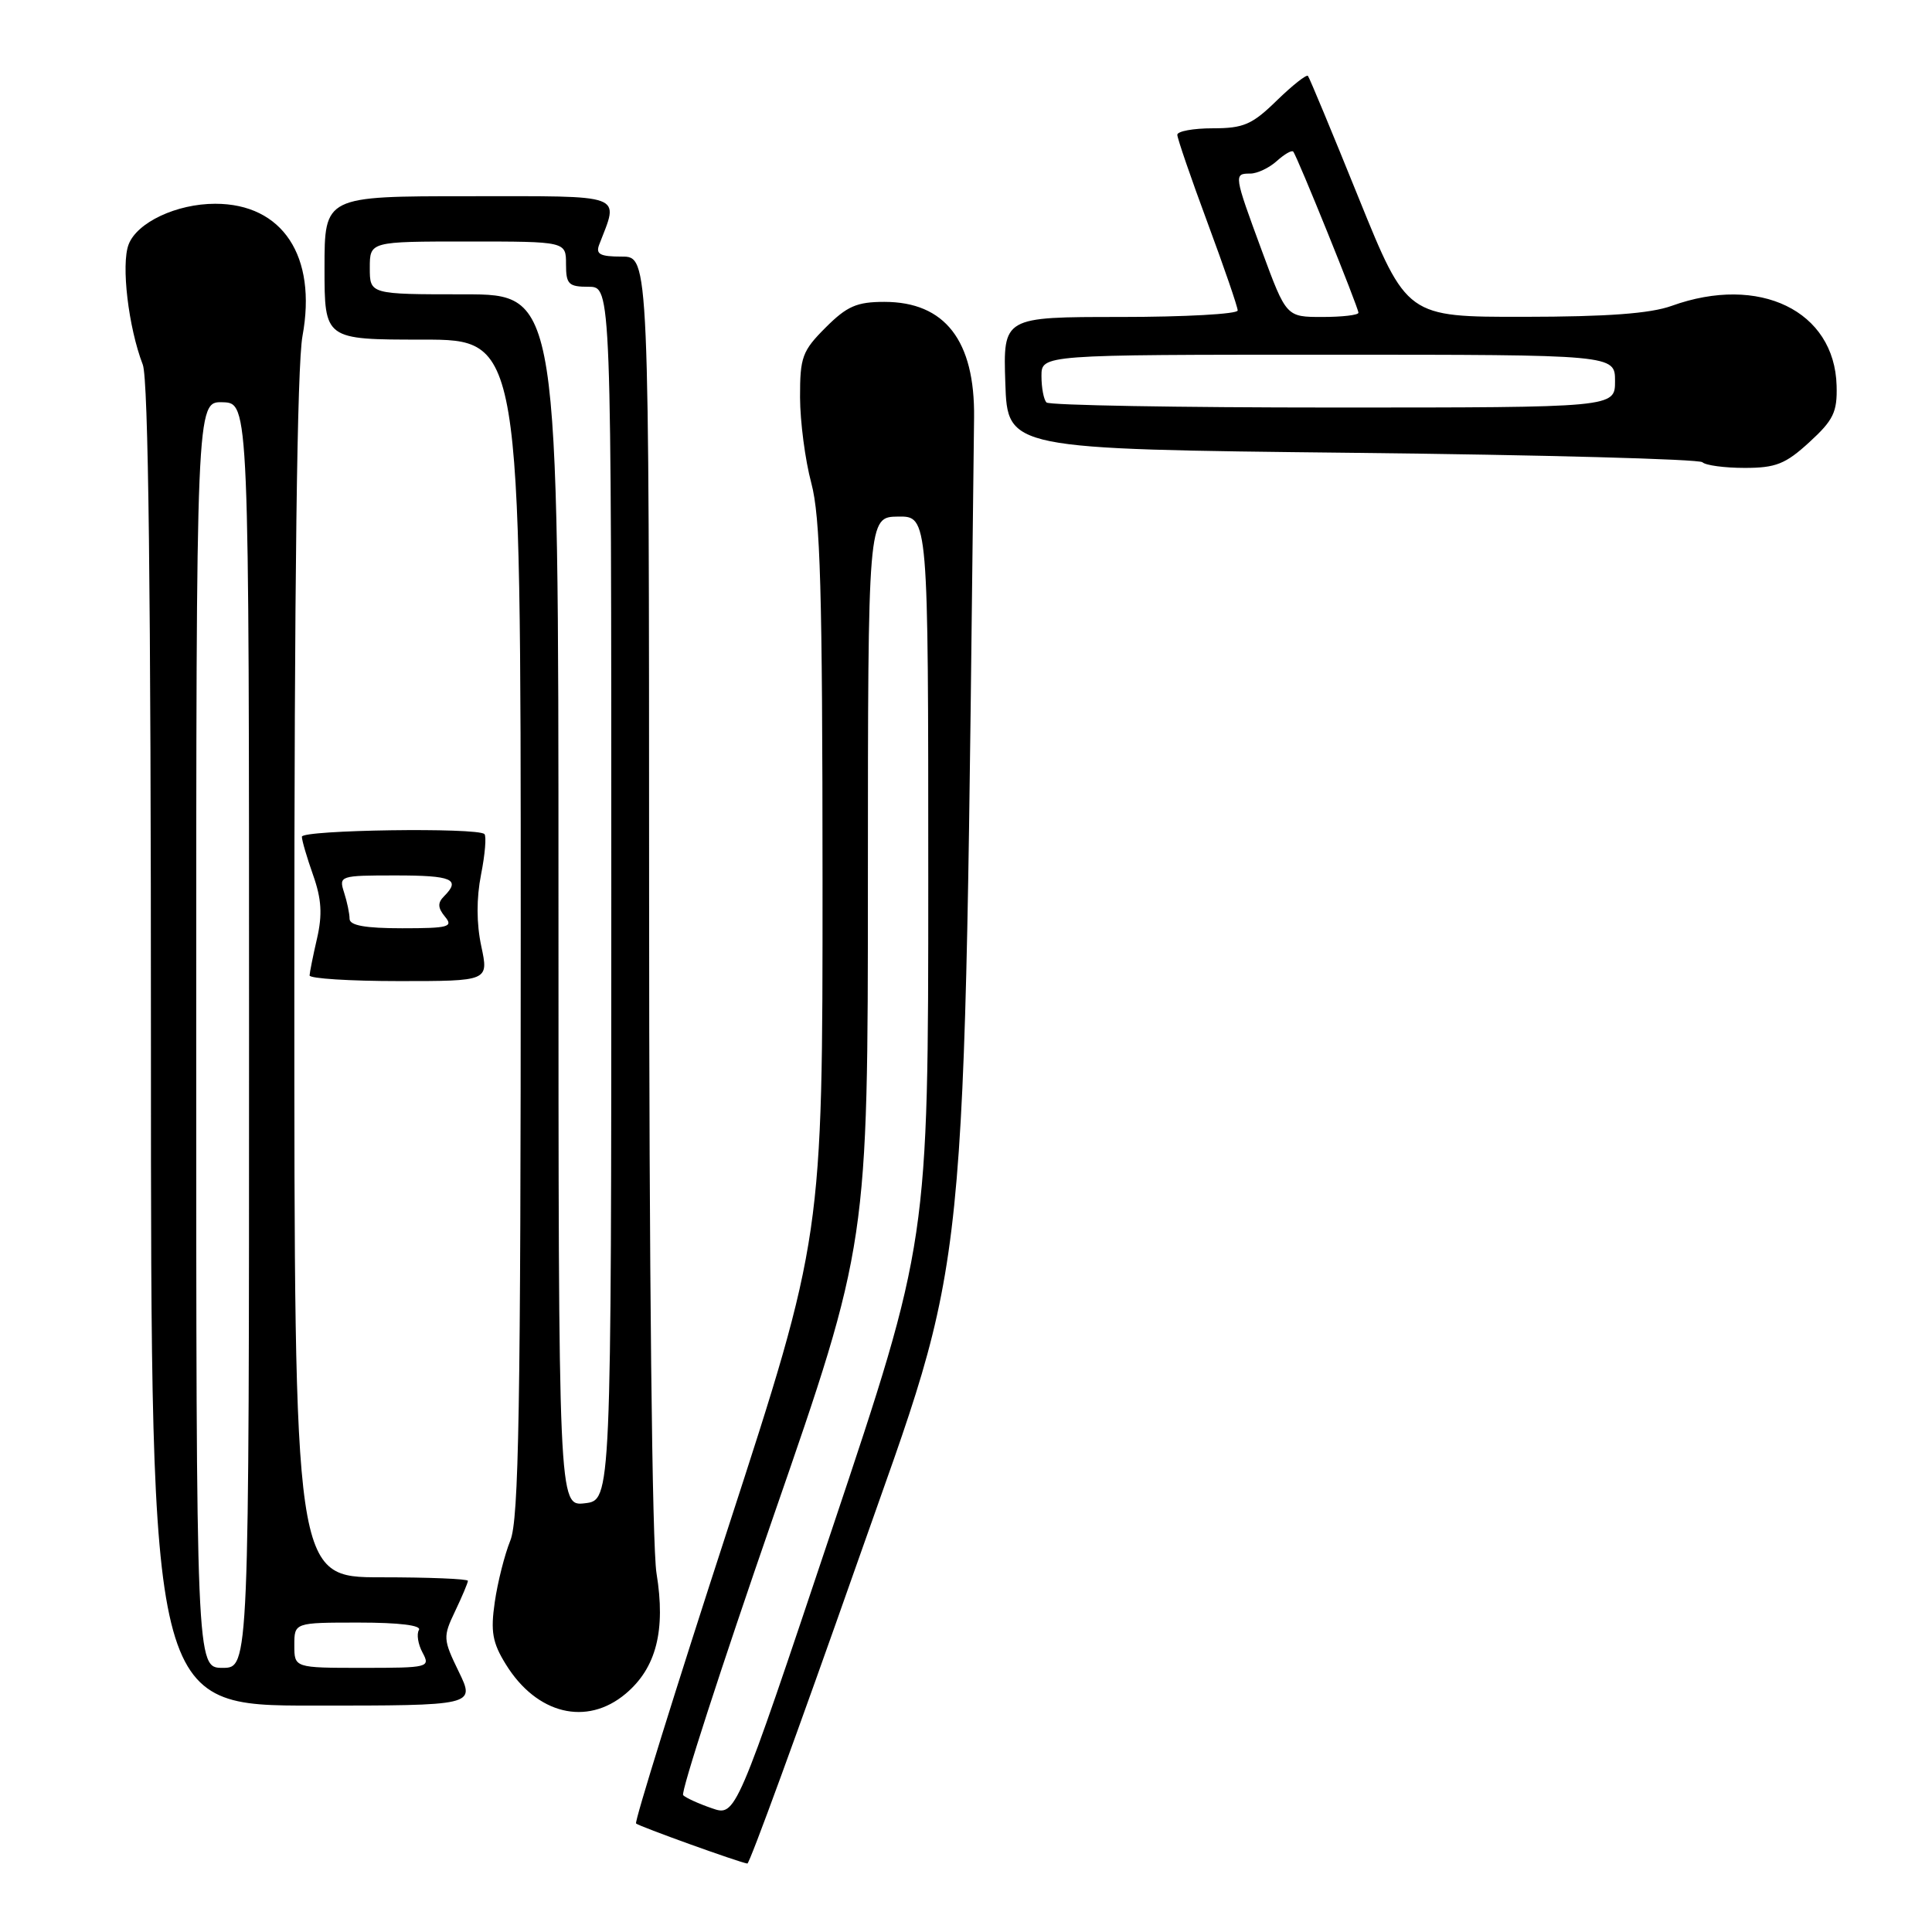 <?xml version="1.0" encoding="UTF-8" standalone="no"?>
<!DOCTYPE svg PUBLIC "-//W3C//DTD SVG 1.1//EN" "http://www.w3.org/Graphics/SVG/1.1/DTD/svg11.dtd" >
<svg xmlns="http://www.w3.org/2000/svg" xmlns:xlink="http://www.w3.org/1999/xlink" version="1.1" viewBox="0 0 256 256">
 <g >
 <path fill="currentColor"
d=" M 113.53 207.25 C 128.66 164.21 127.65 174.04 129.07 55.34 C 129.19 45.13 125.21 40.00 117.18 40.00 C 113.53 40.00 112.23 40.57 109.40 43.40 C 106.30 46.50 106.00 47.32 106.01 52.65 C 106.02 55.87 106.69 60.98 107.50 64.00 C 108.70 68.48 108.98 78.26 108.99 116.71 C 109.00 163.92 109.00 163.92 96.44 202.56 C 89.52 223.81 84.06 241.39 84.28 241.62 C 84.67 242.00 97.89 246.76 99.03 246.93 C 99.32 246.97 105.84 229.11 113.53 207.25 Z  M 82.90 224.43 C 86.96 221.02 88.23 216.04 86.99 208.46 C 86.41 204.92 86.01 168.27 86.01 118.25 C 86.00 34.00 86.00 34.00 82.39 34.00 C 79.50 34.00 78.91 33.68 79.40 32.41 C 82.02 25.59 83.13 26.00 62.11 26.00 C 43.00 26.00 43.00 26.00 43.00 35.50 C 43.00 45.00 43.00 45.00 56.00 45.00 C 69.00 45.00 69.00 45.00 69.00 122.88 C 69.00 186.71 68.75 201.36 67.62 204.13 C 66.87 205.98 65.94 209.65 65.56 212.28 C 64.99 216.20 65.25 217.67 67.03 220.54 C 71.11 227.15 77.74 228.77 82.90 224.43 Z  M 60.79 221.51 C 58.70 217.20 58.68 216.90 60.31 213.48 C 61.24 211.53 62.00 209.72 62.00 209.47 C 62.00 209.21 56.83 209.00 50.50 209.00 C 39.00 209.00 39.00 209.00 39.00 129.68 C 39.00 77.23 39.37 48.39 40.08 44.53 C 42.03 33.95 37.45 27.00 28.52 27.00 C 23.40 27.00 18.15 29.47 17.04 32.40 C 16.03 35.05 17.01 43.36 18.92 48.32 C 19.66 50.26 20.00 78.24 20.00 138.57 C 20.00 226.00 20.00 226.00 41.49 226.00 C 62.97 226.00 62.97 226.00 60.79 221.51 Z  M 63.77 125.37 C 63.13 122.38 63.12 119.03 63.74 115.89 C 64.27 113.22 64.47 110.80 64.19 110.52 C 63.28 109.62 40.00 109.96 40.00 110.87 C 40.00 111.36 40.67 113.64 41.49 115.96 C 42.61 119.13 42.73 121.20 42.01 124.34 C 41.48 126.63 41.04 128.84 41.02 129.25 C 41.01 129.66 46.35 130.00 52.88 130.00 C 64.76 130.00 64.76 130.00 63.77 125.37 Z  M 239.75 58.59 C 242.94 55.67 243.46 54.60 243.36 51.11 C 243.10 41.18 233.11 36.34 221.50 40.53 C 218.67 41.55 212.94 41.97 201.96 41.98 C 186.42 42.00 186.42 42.00 180.04 26.25 C 176.54 17.59 173.51 10.30 173.31 10.06 C 173.12 9.83 171.27 11.29 169.19 13.31 C 165.92 16.51 164.78 17.00 160.71 17.00 C 158.12 17.00 156.00 17.39 156.00 17.86 C 156.00 18.33 157.80 23.57 160.00 29.50 C 162.20 35.43 164.00 40.67 164.00 41.14 C 164.00 41.61 157.01 42.00 148.46 42.00 C 132.92 42.00 132.92 42.00 133.21 50.75 C 133.50 59.50 133.50 59.50 179.17 60.00 C 204.29 60.27 225.17 60.84 225.58 61.25 C 226.00 61.66 228.51 62.00 231.18 62.00 C 235.30 62.00 236.59 61.49 239.75 58.59 Z  M 94.32 239.60 C 92.57 239.00 90.86 238.22 90.52 237.87 C 90.18 237.52 95.55 220.94 102.45 201.02 C 115.00 164.81 115.00 164.81 115.00 116.66 C 115.01 68.50 115.01 68.50 119.00 68.45 C 123.00 68.40 123.00 68.40 123.00 116.46 C 123.00 164.52 123.00 164.52 110.25 202.61 C 97.50 240.71 97.50 240.71 94.32 239.60 Z  M 74.00 119.30 C 74.00 39.00 74.00 39.00 61.50 39.00 C 49.00 39.00 49.00 39.00 49.00 35.50 C 49.00 32.00 49.00 32.00 62.00 32.00 C 75.00 32.00 75.00 32.00 75.00 35.00 C 75.00 37.67 75.33 38.00 78.00 38.00 C 81.00 38.00 81.00 38.00 81.00 118.39 C 81.00 198.78 81.00 198.78 77.50 199.19 C 74.00 199.60 74.00 199.60 74.00 119.30 Z  M 26.00 137.10 C 26.00 53.20 26.00 53.20 29.50 53.30 C 33.00 53.40 33.00 53.40 33.00 137.20 C 33.00 221.00 33.00 221.00 29.50 221.00 C 26.00 221.00 26.00 221.00 26.00 137.10 Z  M 39.00 218.00 C 39.00 215.00 39.00 215.00 47.56 215.00 C 52.89 215.00 55.89 215.37 55.51 215.98 C 55.18 216.52 55.39 217.87 55.99 218.98 C 57.04 220.94 56.79 221.00 48.04 221.00 C 39.00 221.00 39.00 221.00 39.00 218.00 Z  M 46.32 121.75 C 46.32 121.06 45.99 119.49 45.59 118.25 C 44.88 116.05 45.04 116.00 52.43 116.00 C 59.92 116.00 61.09 116.51 58.84 118.76 C 57.97 119.63 58.00 120.29 58.96 121.46 C 60.10 122.82 59.44 123.00 53.29 123.00 C 48.40 123.00 46.33 122.63 46.32 121.75 Z  M 138.67 53.33 C 138.30 52.97 138.00 51.39 138.00 49.83 C 138.00 47.00 138.00 47.00 176.00 47.00 C 214.00 47.00 214.00 47.00 214.00 50.50 C 214.00 54.00 214.00 54.00 176.67 54.00 C 156.13 54.00 139.03 53.70 138.67 53.33 Z  M 167.21 33.25 C 163.48 23.13 163.46 23.00 165.67 23.00 C 166.59 23.00 168.17 22.25 169.18 21.34 C 170.19 20.43 171.17 19.86 171.36 20.09 C 171.88 20.69 180.00 40.77 180.00 41.44 C 180.00 41.75 177.85 42.00 175.22 42.00 C 170.44 42.00 170.44 42.00 167.21 33.25 Z "/>
</g>
</svg>